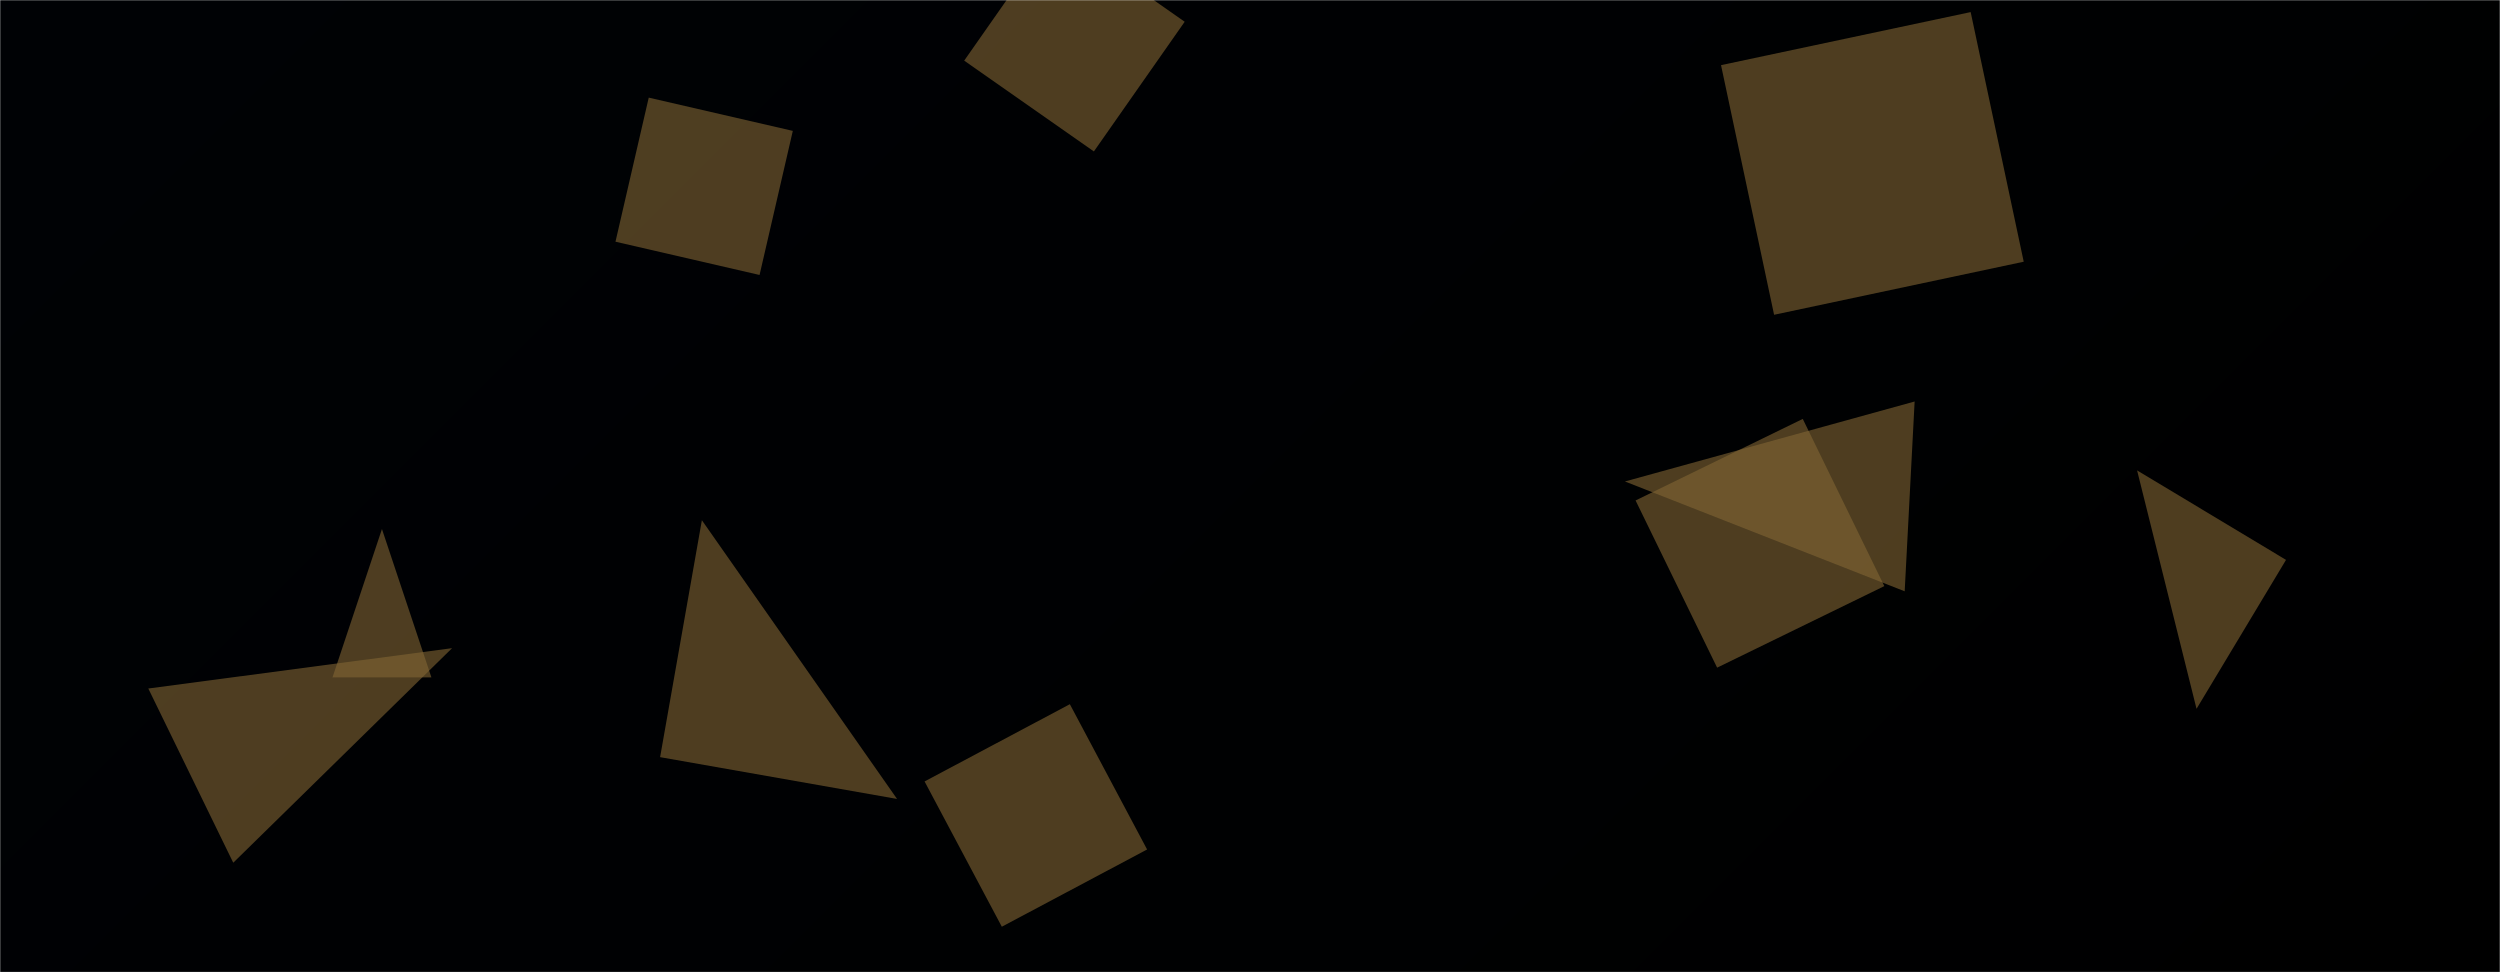 <svg xmlns="http://www.w3.org/2000/svg" version="1.1" xmlns:xlink="http://www.w3.org/1999/xlink" xmlns:svgjs="http://svgjs.dev/svgjs" width="1440" height="560" preserveAspectRatio="none" viewBox="0 0 1440 560"><g mask="url(&quot;#SvgjsMask1979&quot;)" fill="none"><rect width="1440" height="560" x="0" y="0" fill="url(&quot;#SvgjsLinearGradient1980&quot;)"></rect><path d="M380.221 436.12L516.696 460.185 404.285 299.645z" fill="rgba(130, 102, 52, 0.6)" class="triangle-float3"></path><path d="M607.68-39.776L555.374 34.925 630.075 87.231 682.381 12.53z" fill="rgba(130, 102, 52, 0.6)" class="triangle-float3"></path><path d="M1316.748 322.494L1230.963 270.95 1265.203 408.279z" fill="rgba(130, 102, 52, 0.6)" class="triangle-float2"></path><path d="M85.416 396.583L134.355 496.923 260.396 373.345z" fill="rgba(130, 102, 52, 0.6)" class="triangle-float1"></path><path d="M616.235 405.618L532.555 450.111 577.049 533.791 660.729 489.298z" fill="rgba(130, 102, 52, 0.6)" class="triangle-float1"></path><path d="M1135.1 6.961L991.315 37.524 1021.877 181.309 1165.662 150.746z" fill="rgba(130, 102, 52, 0.6)" class="triangle-float2"></path><path d="M1085.363 337.596L1038.393 241.294 942.091 288.264 989.061 384.566z" fill="rgba(130, 102, 52, 0.6)" class="triangle-float2"></path><path d="M456.663 75.394L373.673 56.234 354.514 139.224 437.503 158.383z" fill="rgba(130, 102, 52, 0.6)" class="triangle-float3"></path><path d="M1097.096 340.591L1102.826 231.261 935.966 277.331z" fill="rgba(130, 102, 52, 0.6)" class="triangle-float2"></path><path d="M191.519 390.176L248.485 390.176 220.002 304.727z" fill="rgba(130, 102, 52, 0.6)" class="triangle-float3"></path></g><defs><mask id="SvgjsMask1979"><rect width="1440" height="560" fill="#ffffff"></rect></mask><linearGradient x1="15.28%" y1="-39.29%" x2="84.72%" y2="139.29%" gradientUnits="userSpaceOnUse" id="SvgjsLinearGradient1980"><stop stop-color="rgba(0, 2, 5, 1)" offset="0"></stop><stop stop-color="rgba(0, 0, 0, 1)" offset="1"></stop></linearGradient><style>
                @keyframes float1 {
                    0%{transform: translate(0, 0)}
                    50%{transform: translate(-10px, 0)}
                    100%{transform: translate(0, 0)}
                }

                .triangle-float1 {
                    animation: float1 5s infinite;
                }

                @keyframes float2 {
                    0%{transform: translate(0, 0)}
                    50%{transform: translate(-5px, -5px)}
                    100%{transform: translate(0, 0)}
                }

                .triangle-float2 {
                    animation: float2 4s infinite;
                }

                @keyframes float3 {
                    0%{transform: translate(0, 0)}
                    50%{transform: translate(0, -10px)}
                    100%{transform: translate(0, 0)}
                }

                .triangle-float3 {
                    animation: float3 6s infinite;
                }
            </style></defs></svg>